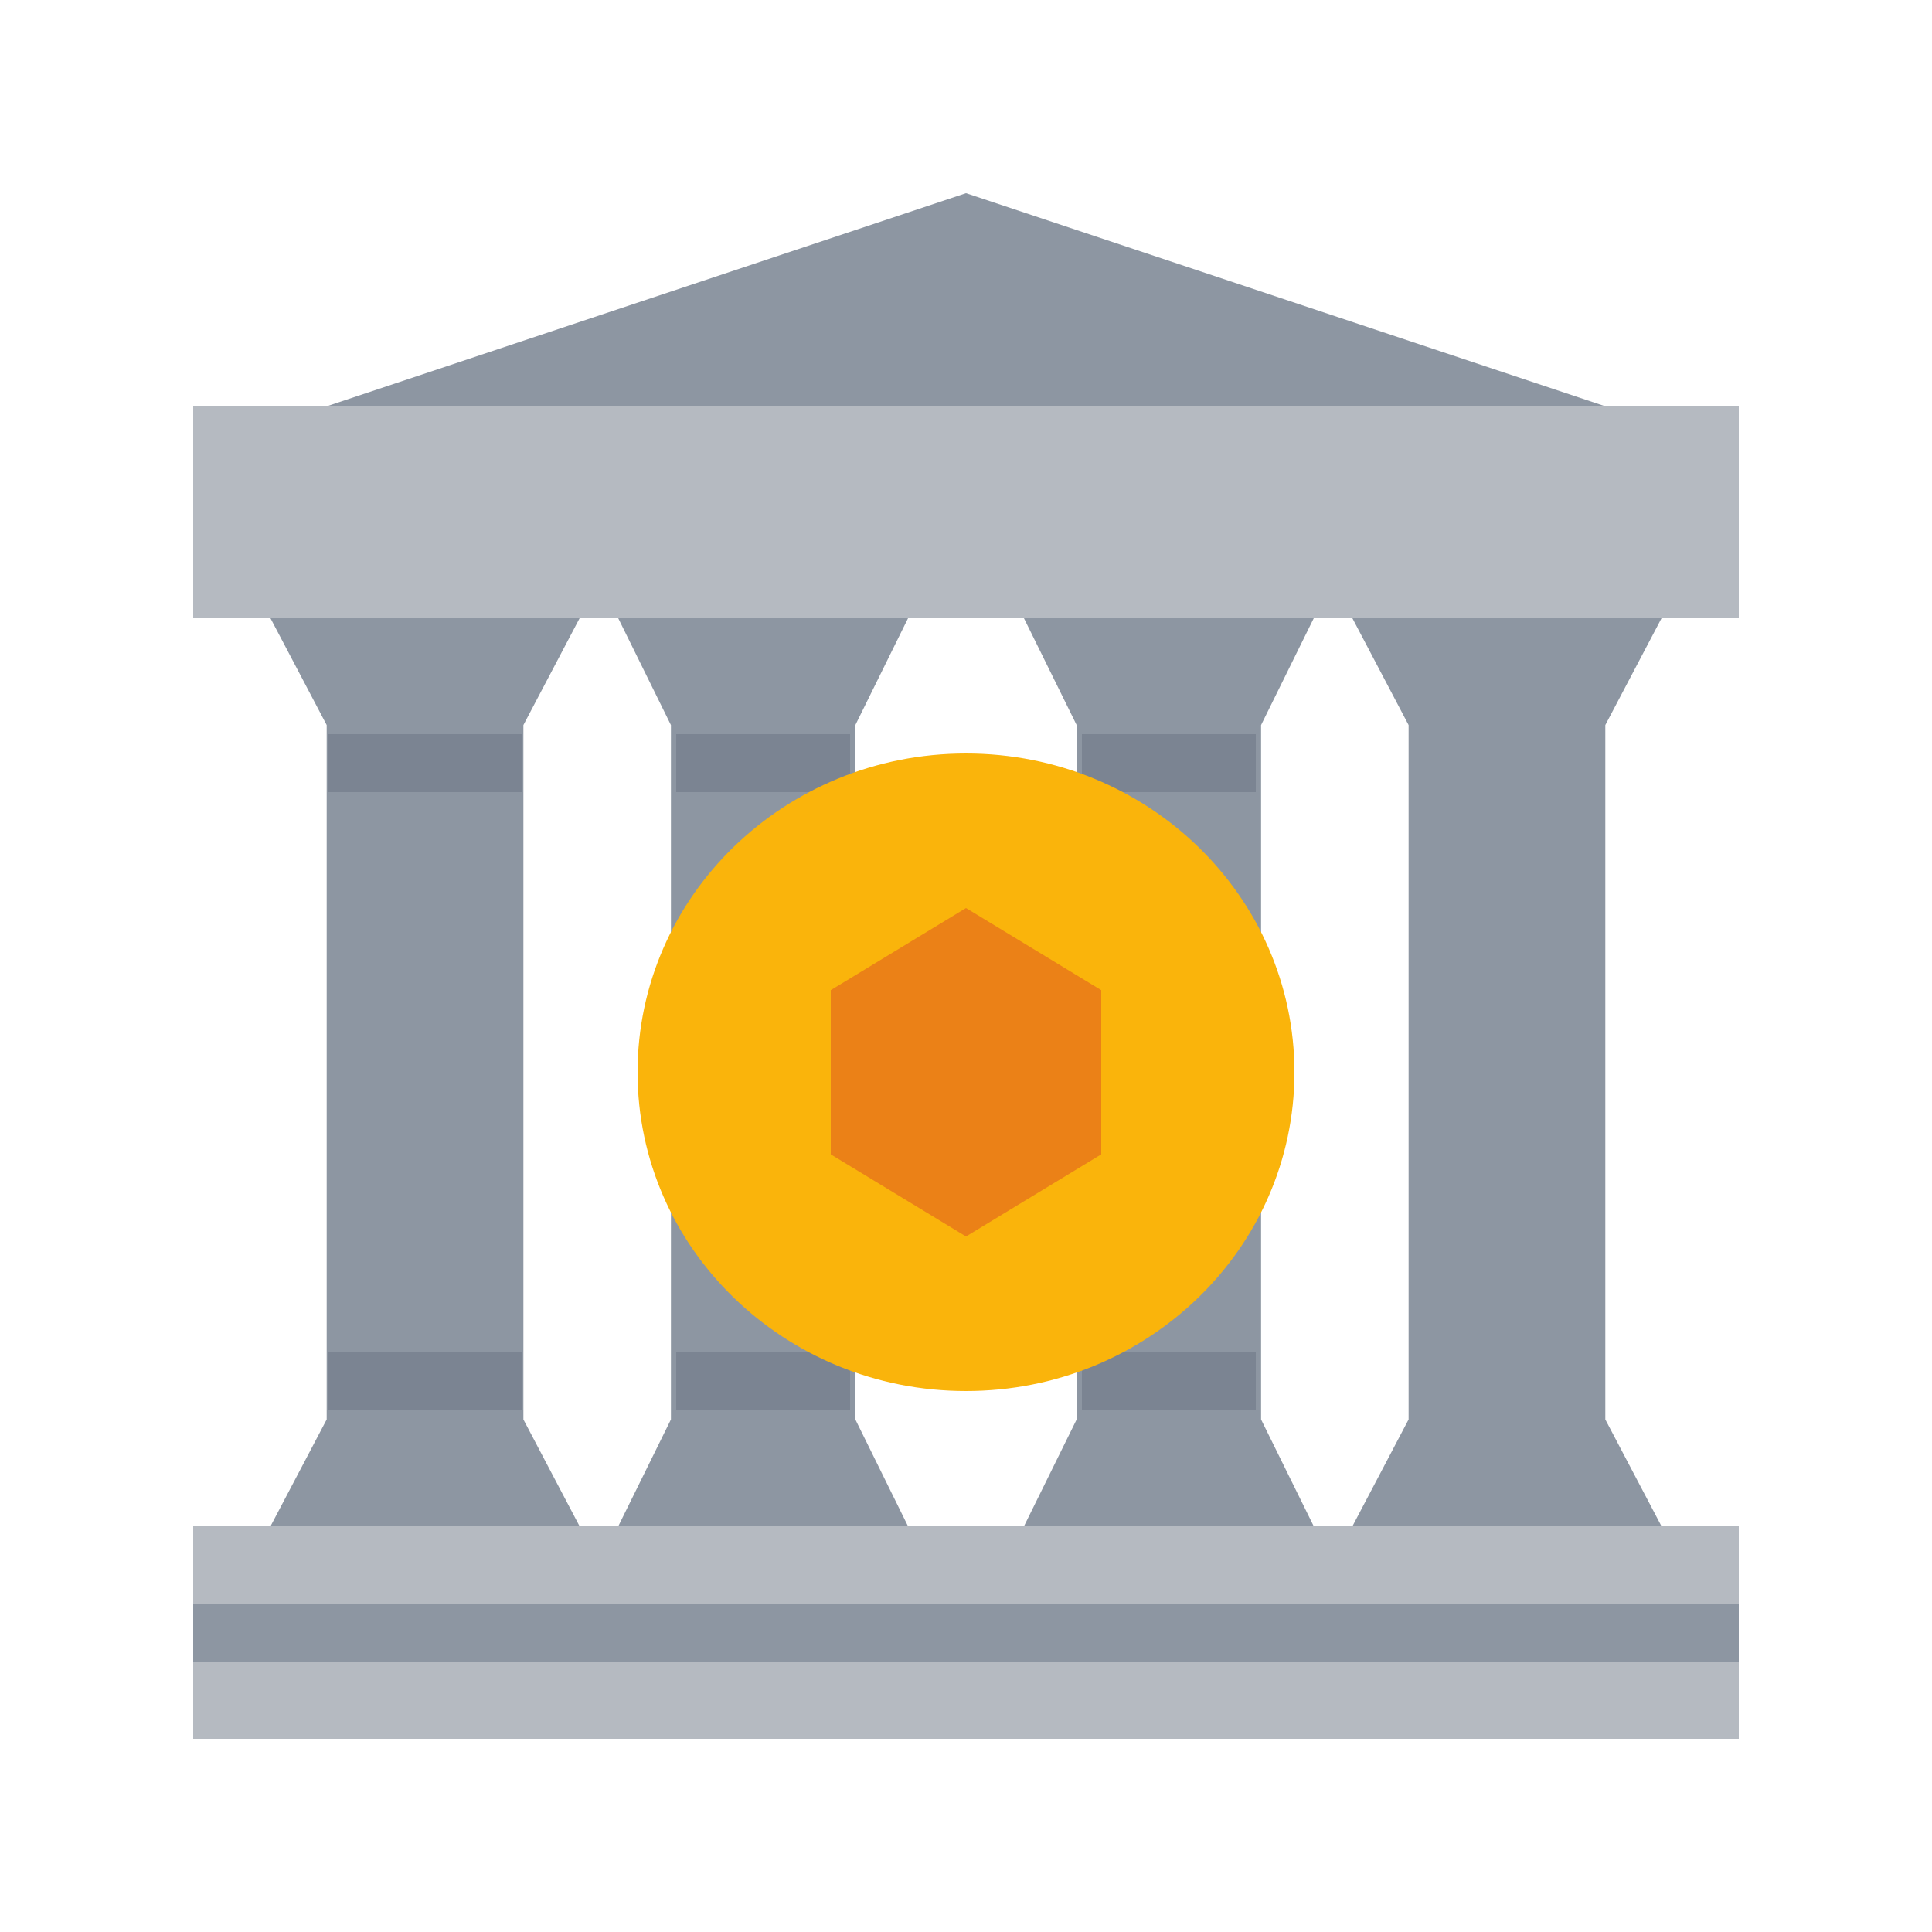 <svg width="100" height="100" viewBox="0 0 100 100" fill="none" xmlns="http://www.w3.org/2000/svg">
<path d="M68 79L65.273 73.471V37.529L68 32H53L55.727 37.529V73.471L53 79H68Z" fill="#8D96A2"/>
<path d="M56 38H65V41H56V38Z" fill="#7B8492"/>
<path d="M56 70H65V73H56V70Z" fill="#7B8492"/>
<path d="M47 79L44.273 73.471V37.529L47 32H32L34.727 37.529V73.471L32 79H47Z" fill="#8D96A2"/>
<path d="M35 38H44V41H35V38Z" fill="#7B8492"/>
<path d="M35 70H44V73H35V70Z" fill="#7B8492"/>
<path d="M50 72C59.389 72 67 64.613 67 55.5C67 46.387 59.389 39 50 39C40.611 39 33 46.387 33 55.5C33 64.613 40.611 72 50 72Z" fill="#FAB40B"/>
<path d="M43 51.25V59.75L50 64L57 59.75L57 51.25L50 47L43 51.25Z" fill="#EB8117"/>
<path d="M10 21H90V32H10V21Z" fill="#B5BAC1"/>
<path d="M10 79H90V90H10V79Z" fill="#B5BAC1"/>
<path d="M83 21L50 10L17 21H83Z" fill="#8D96A2"/>
<path d="M30 79L27.091 73.471V37.529L30 32H14L16.909 37.529V73.471L14 79H30Z" fill="#8D96A2"/>
<path d="M17 38H27V41H17V38Z" fill="#7B8492"/>
<path d="M17 70H27V73H17V70Z" fill="#7B8492"/>
<path d="M10 83H90V86H10V83Z" fill="#8D96A2"/>
<path d="M73 38H83V40H73V38Z" fill="#7B8492"/>
<path d="M73 71H83V73H73V71Z" fill="#7B8492"/>
<path d="M86 79L83.091 73.471V37.529L86 32H70L72.909 37.529V73.471L70 79H86Z" fill="#8D96A2"/>
</svg>
